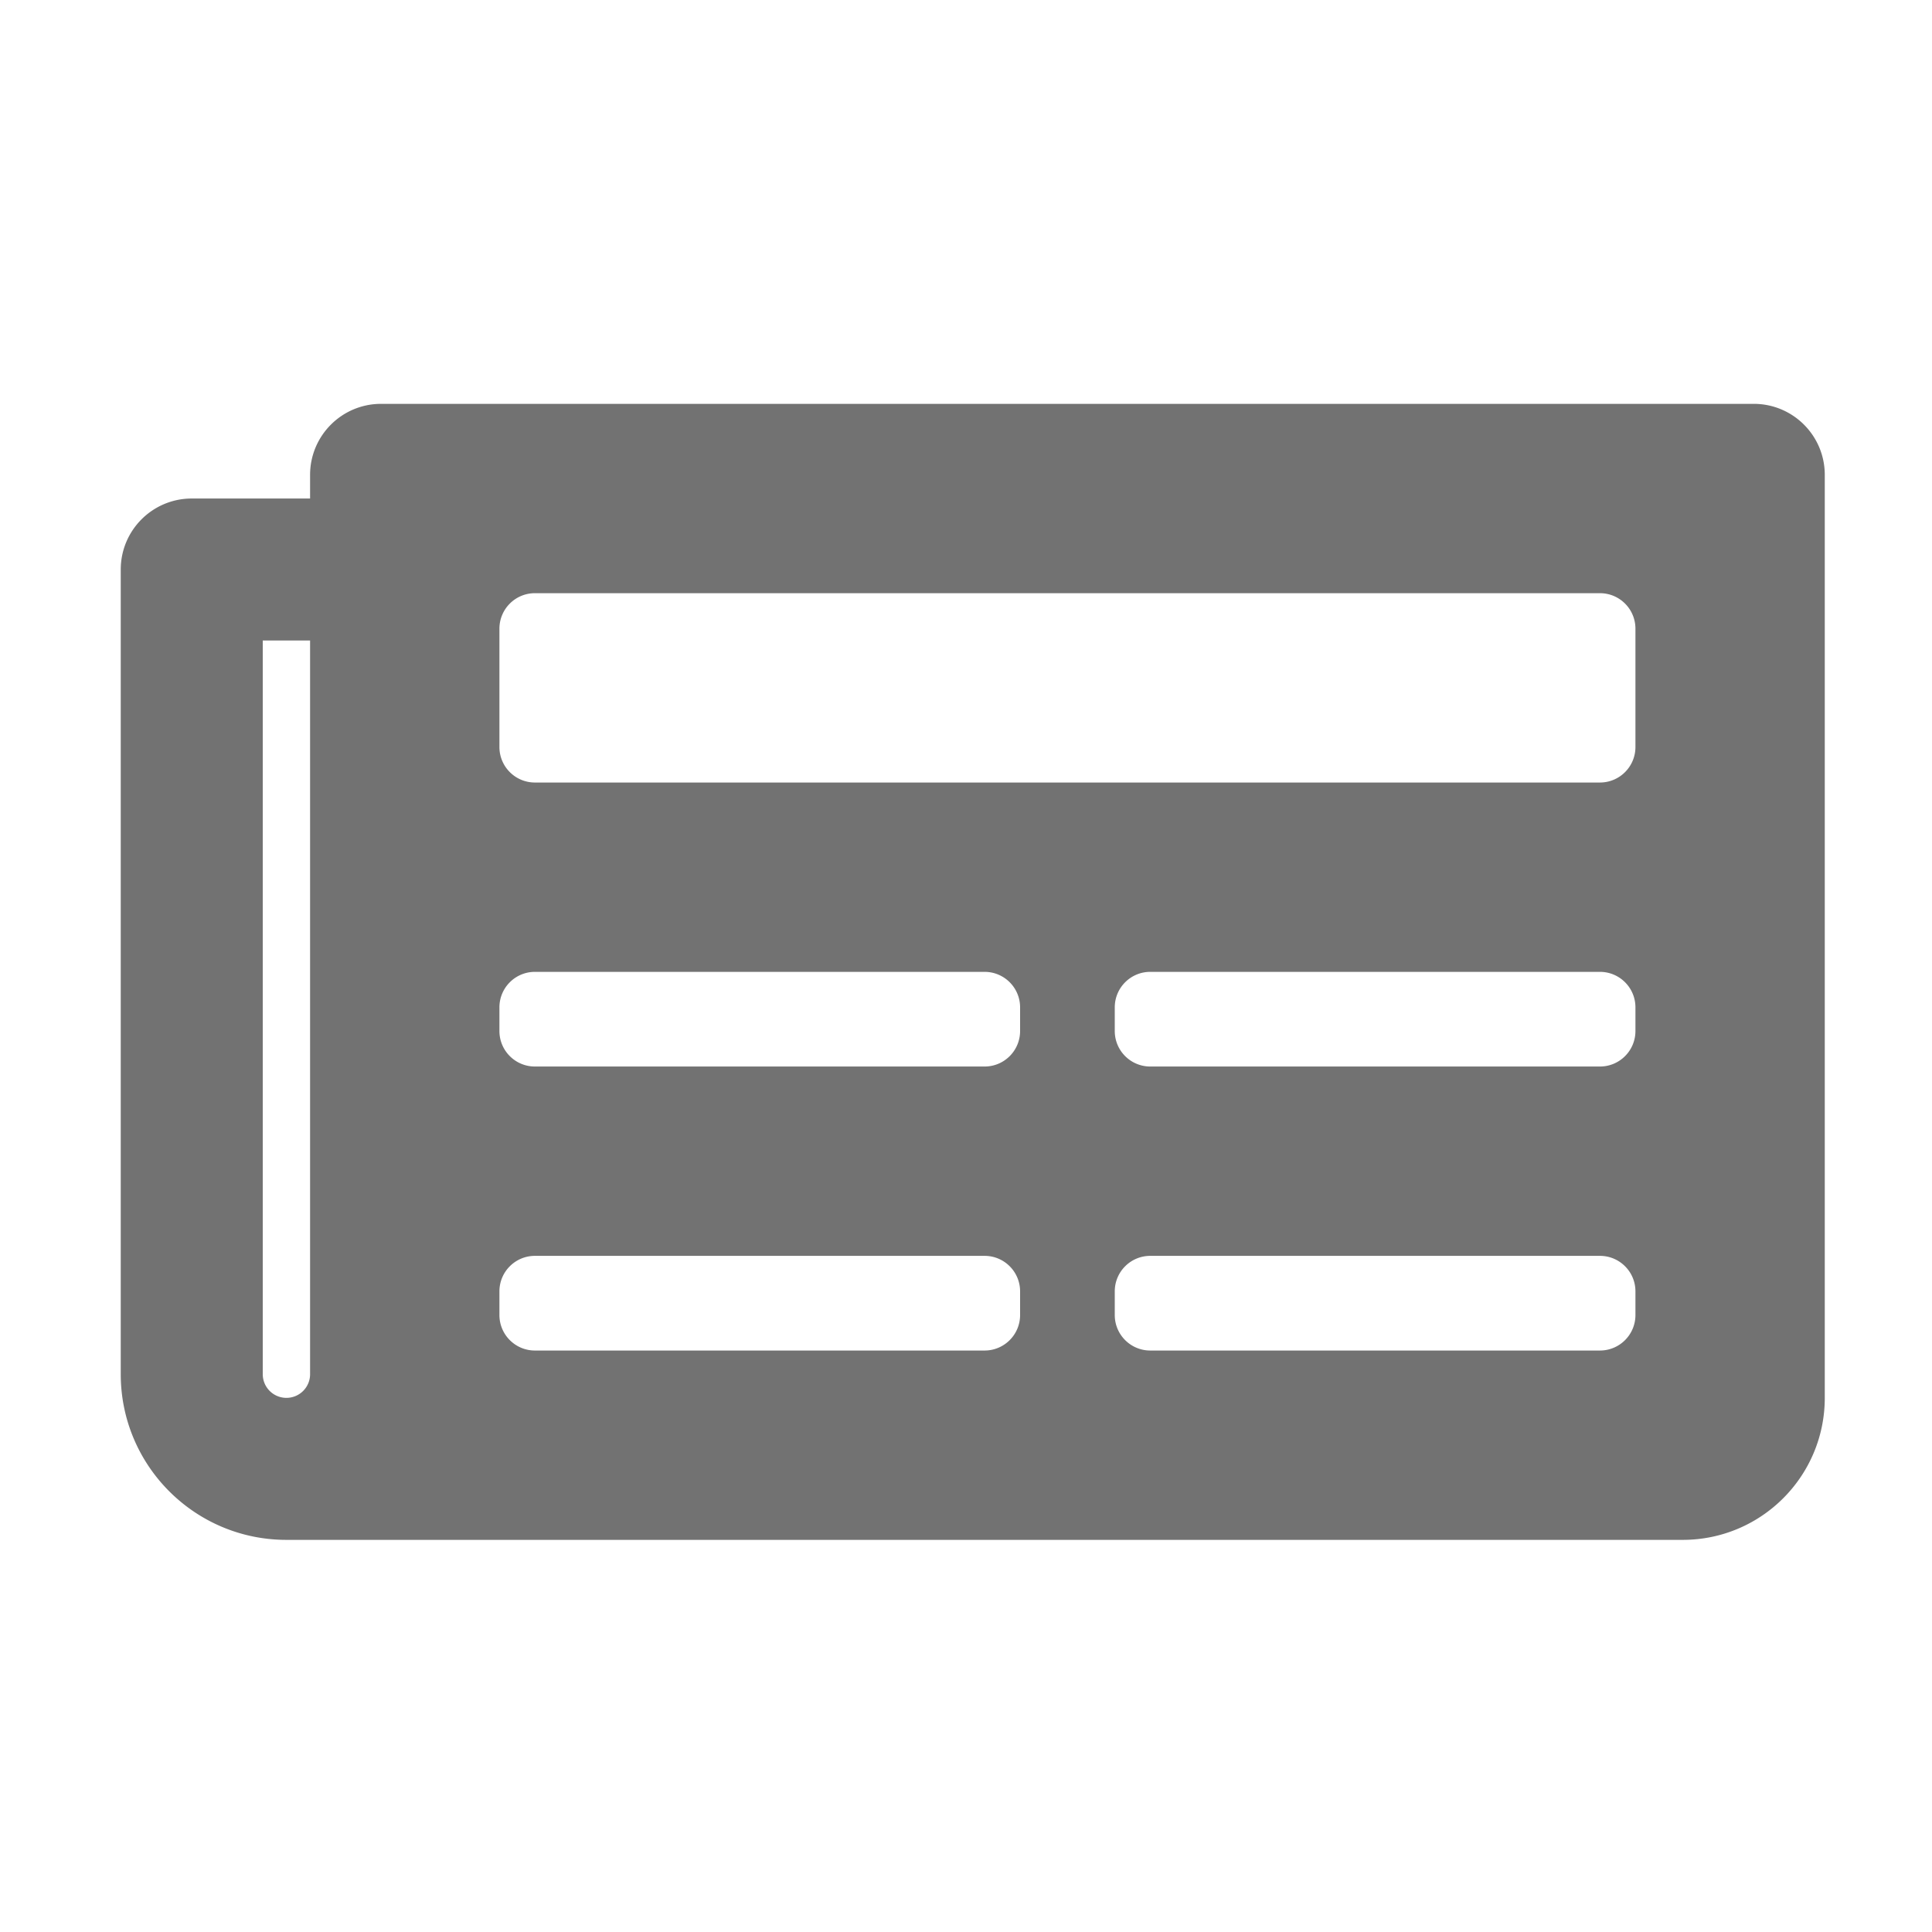 ﻿<?xml version='1.0' encoding='UTF-8'?>
<svg viewBox="-2 -3.553 32 31.997" xmlns="http://www.w3.org/2000/svg">
  <g transform="matrix(0.049, 0, 0, 0.049, 0, 0)">
    <path d="M552, 64L88, 64C74.745, 64 64, 74.745 64, 88L64, 96L24, 96C10.745, 96 0, 106.745 0, 120L0, 392C0, 422.928 25.072, 448 56, 448L528, 448C554.51, 448 576, 426.51 576, 400L576, 88C576, 74.745 565.255, 64 552, 64zM56, 400A8 8 0 0 1 48, 392L48, 144L64, 144L64, 392A8 8 0 0 1 56, 400zM292, 384L140, 384C133.373, 384 128, 378.627 128, 372L128, 364C128, 357.373 133.373, 352 140, 352L292, 352C298.627, 352 304, 357.373 304, 364L304, 372C304, 378.627 298.627, 384 292, 384zM500, 384L348, 384C341.373, 384 336, 378.627 336, 372L336, 364C336, 357.373 341.373, 352 348, 352L500, 352C506.627, 352 512, 357.373 512, 364L512, 372C512, 378.627 506.627, 384 500, 384zM292, 288L140, 288C133.373, 288 128, 282.627 128, 276L128, 268C128, 261.373 133.373, 256 140, 256L292, 256C298.627, 256 304, 261.373 304, 268L304, 276C304, 282.627 298.627, 288 292, 288zM500, 288L348, 288C341.373, 288 336, 282.627 336, 276L336, 268C336, 261.373 341.373, 256 348, 256L500, 256C506.627, 256 512, 261.373 512, 268L512, 276C512, 282.627 506.627, 288 500, 288zM500, 192L140, 192C133.373, 192 128, 186.627 128, 180L128, 140C128, 133.373 133.373, 128 140, 128L500, 128C506.627, 128 512, 133.373 512, 140L512, 180C512, 186.627 506.627, 192 500, 192z" fill="#727272" fill-opacity="1" class="Black" />
  </g>
</svg>